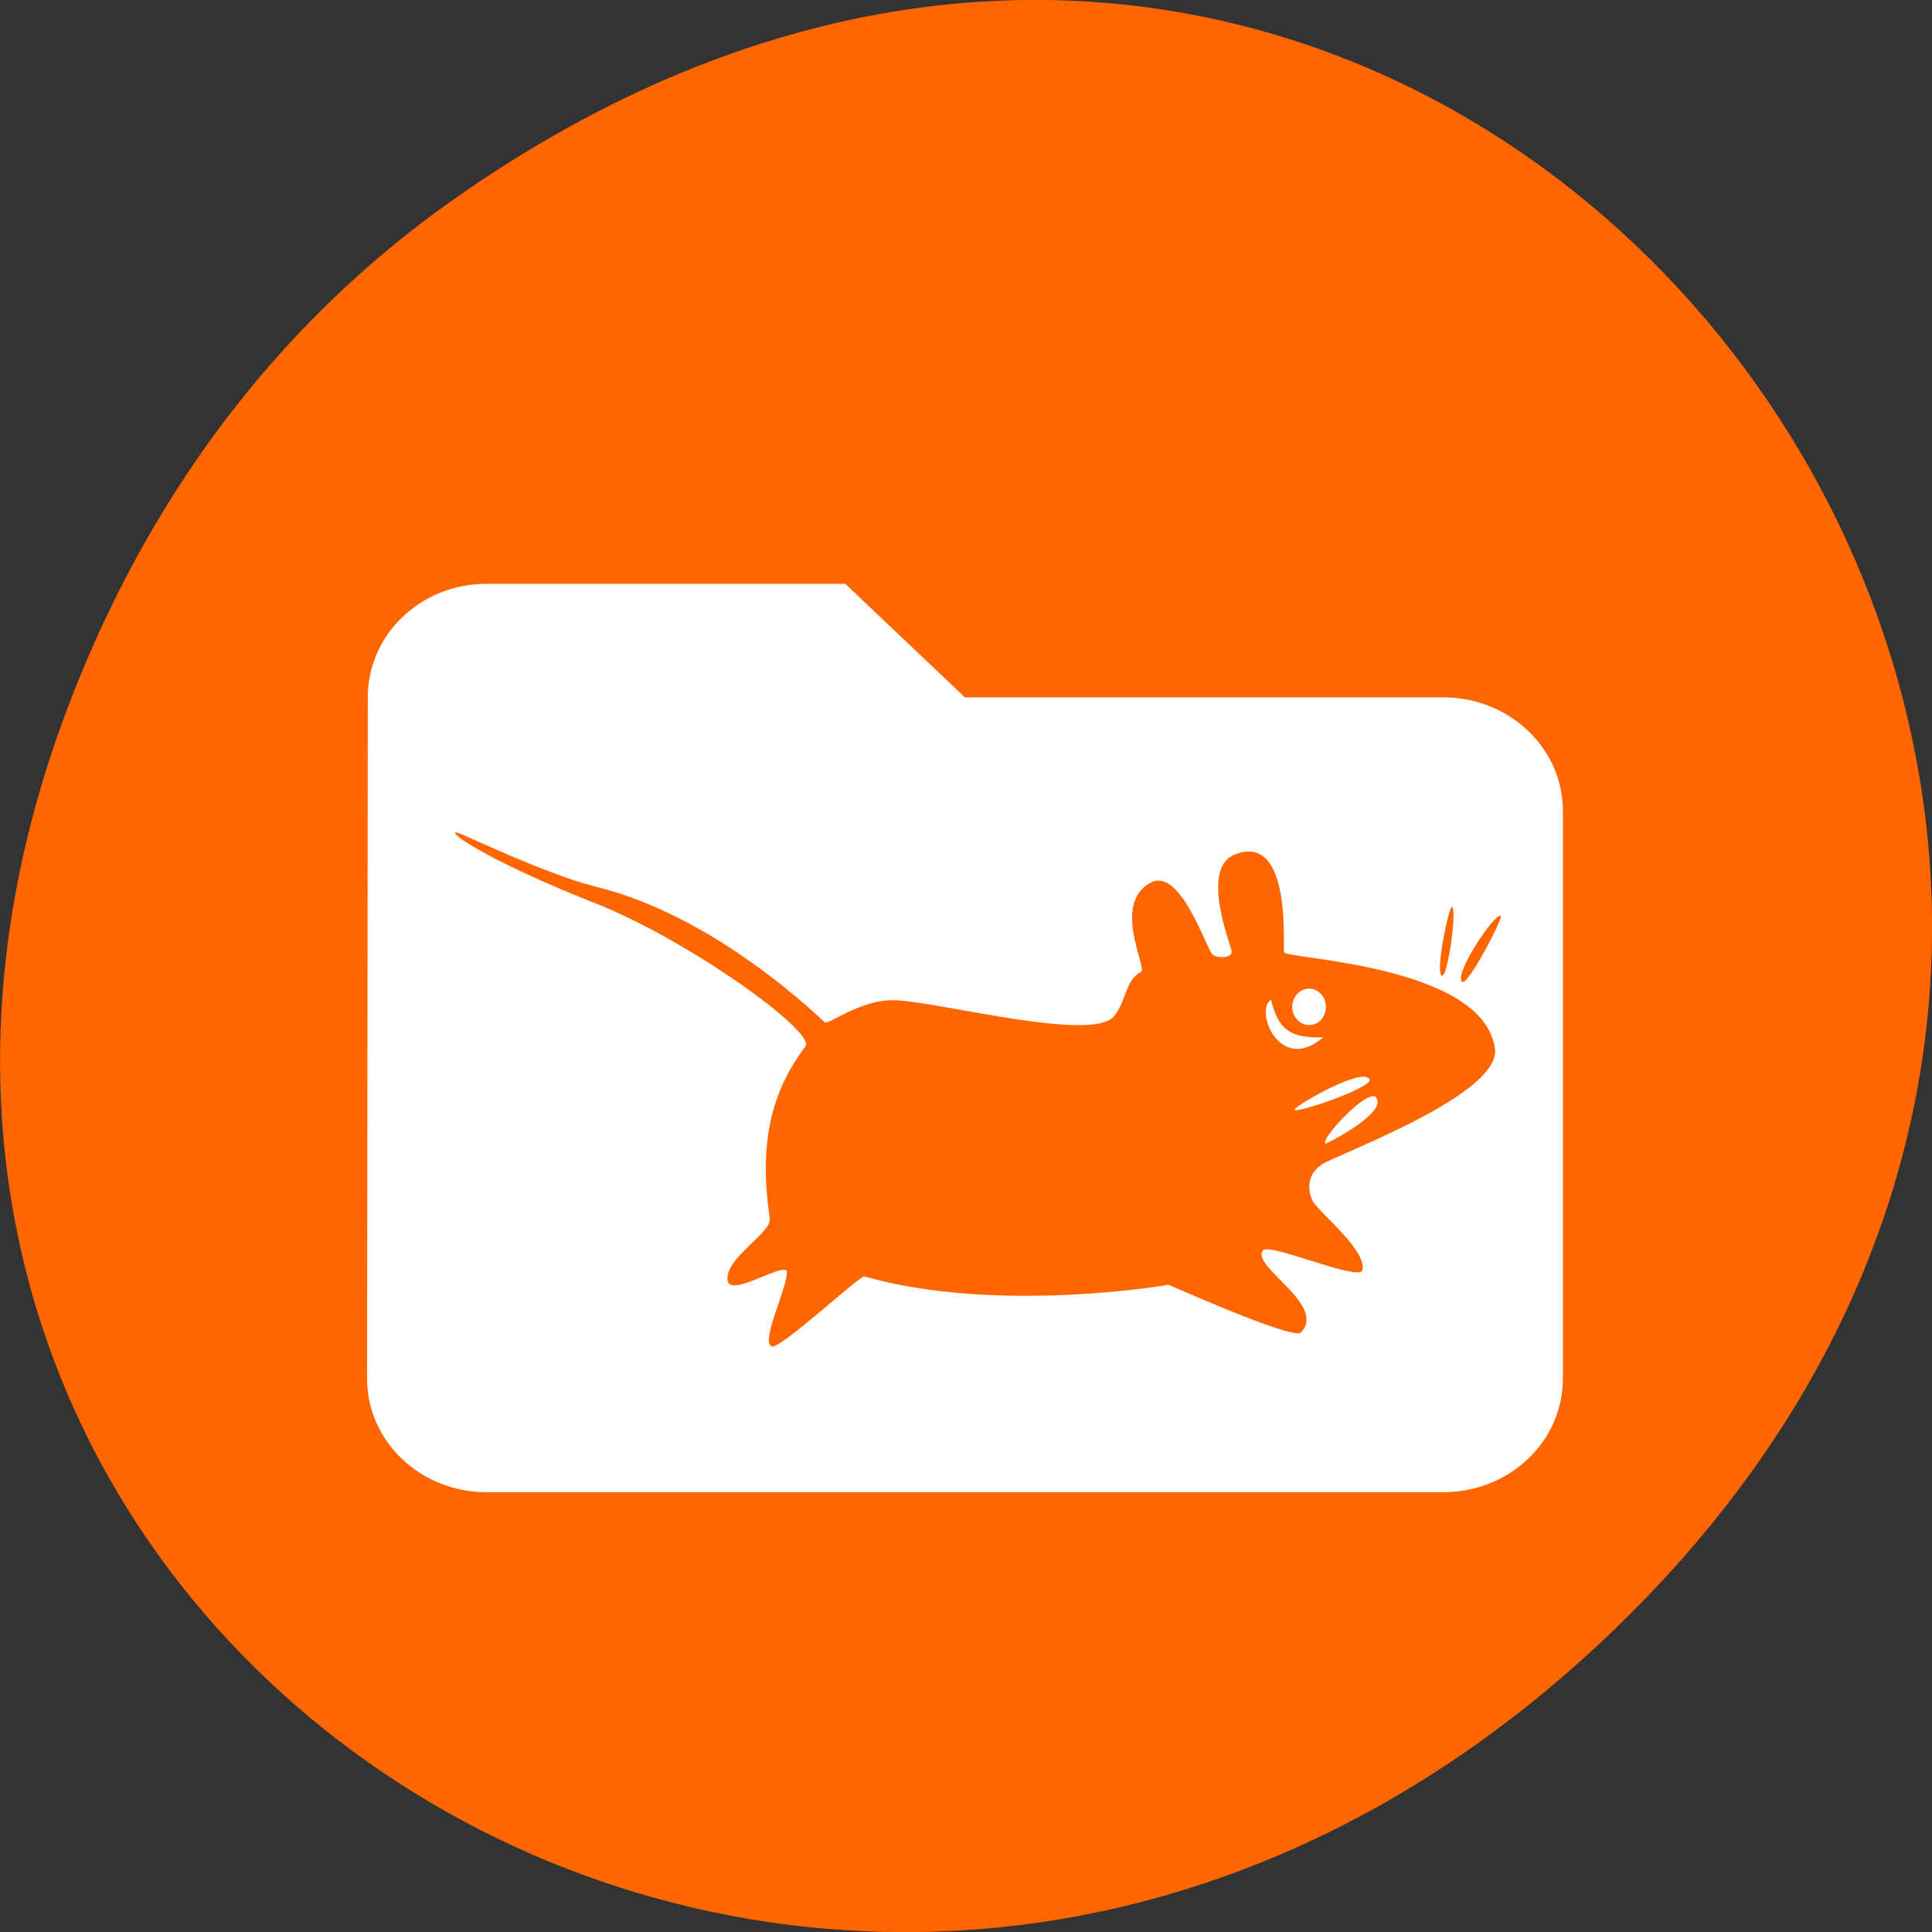 
<svg xmlns="http://www.w3.org/2000/svg" xmlns:xlink="http://www.w3.org/1999/xlink" width="22px" height="22px" viewBox="0 0 22 22" version="1.1">
<rect x="0" y="0" width="22" height="22" fill="#333333" stroke="none"/>
<g id="surface1">
<path style=" stroke:none;fill-rule:nonzero;fill:rgb(100%,40%,0%);fill-opacity:1;" d="M 5.172 2.266 C 16.422 -5.645 27.824 8.965 18.656 18.285 C 10.02 27.066 -3.402 18.926 0.793 8 C 1.668 5.719 3.105 3.719 5.172 2.266 Z M 5.172 2.266 "/>
<path style=" stroke:none;fill-rule:nonzero;fill:rgb(100%,100%,100%);fill-opacity:1;" d="M 5.539 6.648 C 4.789 6.648 4.188 7.227 4.188 7.941 L 4.18 15.699 C 4.18 16.414 4.789 16.992 5.539 16.992 L 16.434 16.992 C 17.188 16.992 17.797 16.414 17.797 15.699 L 17.797 9.234 C 17.797 8.52 17.188 7.941 16.434 7.941 L 10.988 7.941 L 9.625 6.648 Z M 5.188 9.477 C 5.227 9.469 6.152 9.934 6.773 10.094 C 7.887 10.363 8.898 11.176 9.391 11.641 C 9.426 11.68 9.809 11.367 10.211 11.391 C 10.762 11.422 12.461 11.875 12.691 11.566 C 12.828 11.387 12.816 11.164 12.988 11.07 C 13.082 11.047 12.645 10.289 13.109 10.047 C 13.441 9.887 13.723 10.766 13.805 10.867 C 13.844 10.91 14.047 10.922 14.023 10.82 C 13.996 10.711 13.668 9.867 14.07 9.727 C 14.719 9.48 14.605 10.805 14.621 10.844 C 14.656 10.922 16.887 10.984 17.023 11.938 C 17.102 12.461 15.238 13.141 15.055 13.258 C 14.871 13.379 14.887 13.574 14.957 13.691 C 15.039 13.82 15.582 14.258 15.512 14.469 C 15.461 14.586 14.445 14.148 14.383 14.238 C 14.234 14.418 15.121 14.859 14.812 15.176 C 14.691 15.25 13.297 14.621 13.301 14.629 C 13.266 14.641 11.332 14.961 9.844 14.535 C 9.793 14.52 8.891 15.363 8.789 15.332 C 8.648 15.285 8.996 14.602 8.957 14.469 C 8.895 14.391 8.316 14.773 8.285 14.582 C 8.246 14.332 8.789 14.039 8.766 13.875 C 8.625 12.93 8.828 12.375 9.172 11.914 C 9.289 11.746 7.82 10.691 6.758 10.277 C 5.695 9.859 5.125 9.508 5.188 9.477 Z M 16.535 10.328 C 16.594 10.367 16.48 11.152 16.418 11.109 C 16.34 11.074 16.504 10.297 16.535 10.328 Z M 17.09 10.43 C 17.117 10.457 16.715 11.227 16.652 11.18 C 16.543 11.105 17.027 10.383 17.09 10.43 Z M 14.906 11.258 C 14.801 11.258 14.715 11.352 14.715 11.465 C 14.715 11.578 14.801 11.672 14.906 11.672 C 14.957 11.672 15.008 11.652 15.043 11.613 C 15.078 11.574 15.098 11.52 15.098 11.465 C 15.098 11.348 15.012 11.258 14.906 11.258 Z M 14.473 11.383 C 14.281 11.512 14.578 12.238 15.066 11.812 C 14.684 11.824 14.555 11.719 14.473 11.383 Z M 15.508 12.262 C 15.293 12.277 14.73 12.605 14.742 12.637 C 14.75 12.688 15.766 12.34 15.574 12.273 C 15.559 12.262 15.539 12.258 15.508 12.262 Z M 15.66 12.488 C 15.535 12.426 15.027 12.984 15.094 13.023 C 15.086 13.035 15.84 12.656 15.66 12.488 Z M 15.66 12.488 "/>
</g>
</svg>
